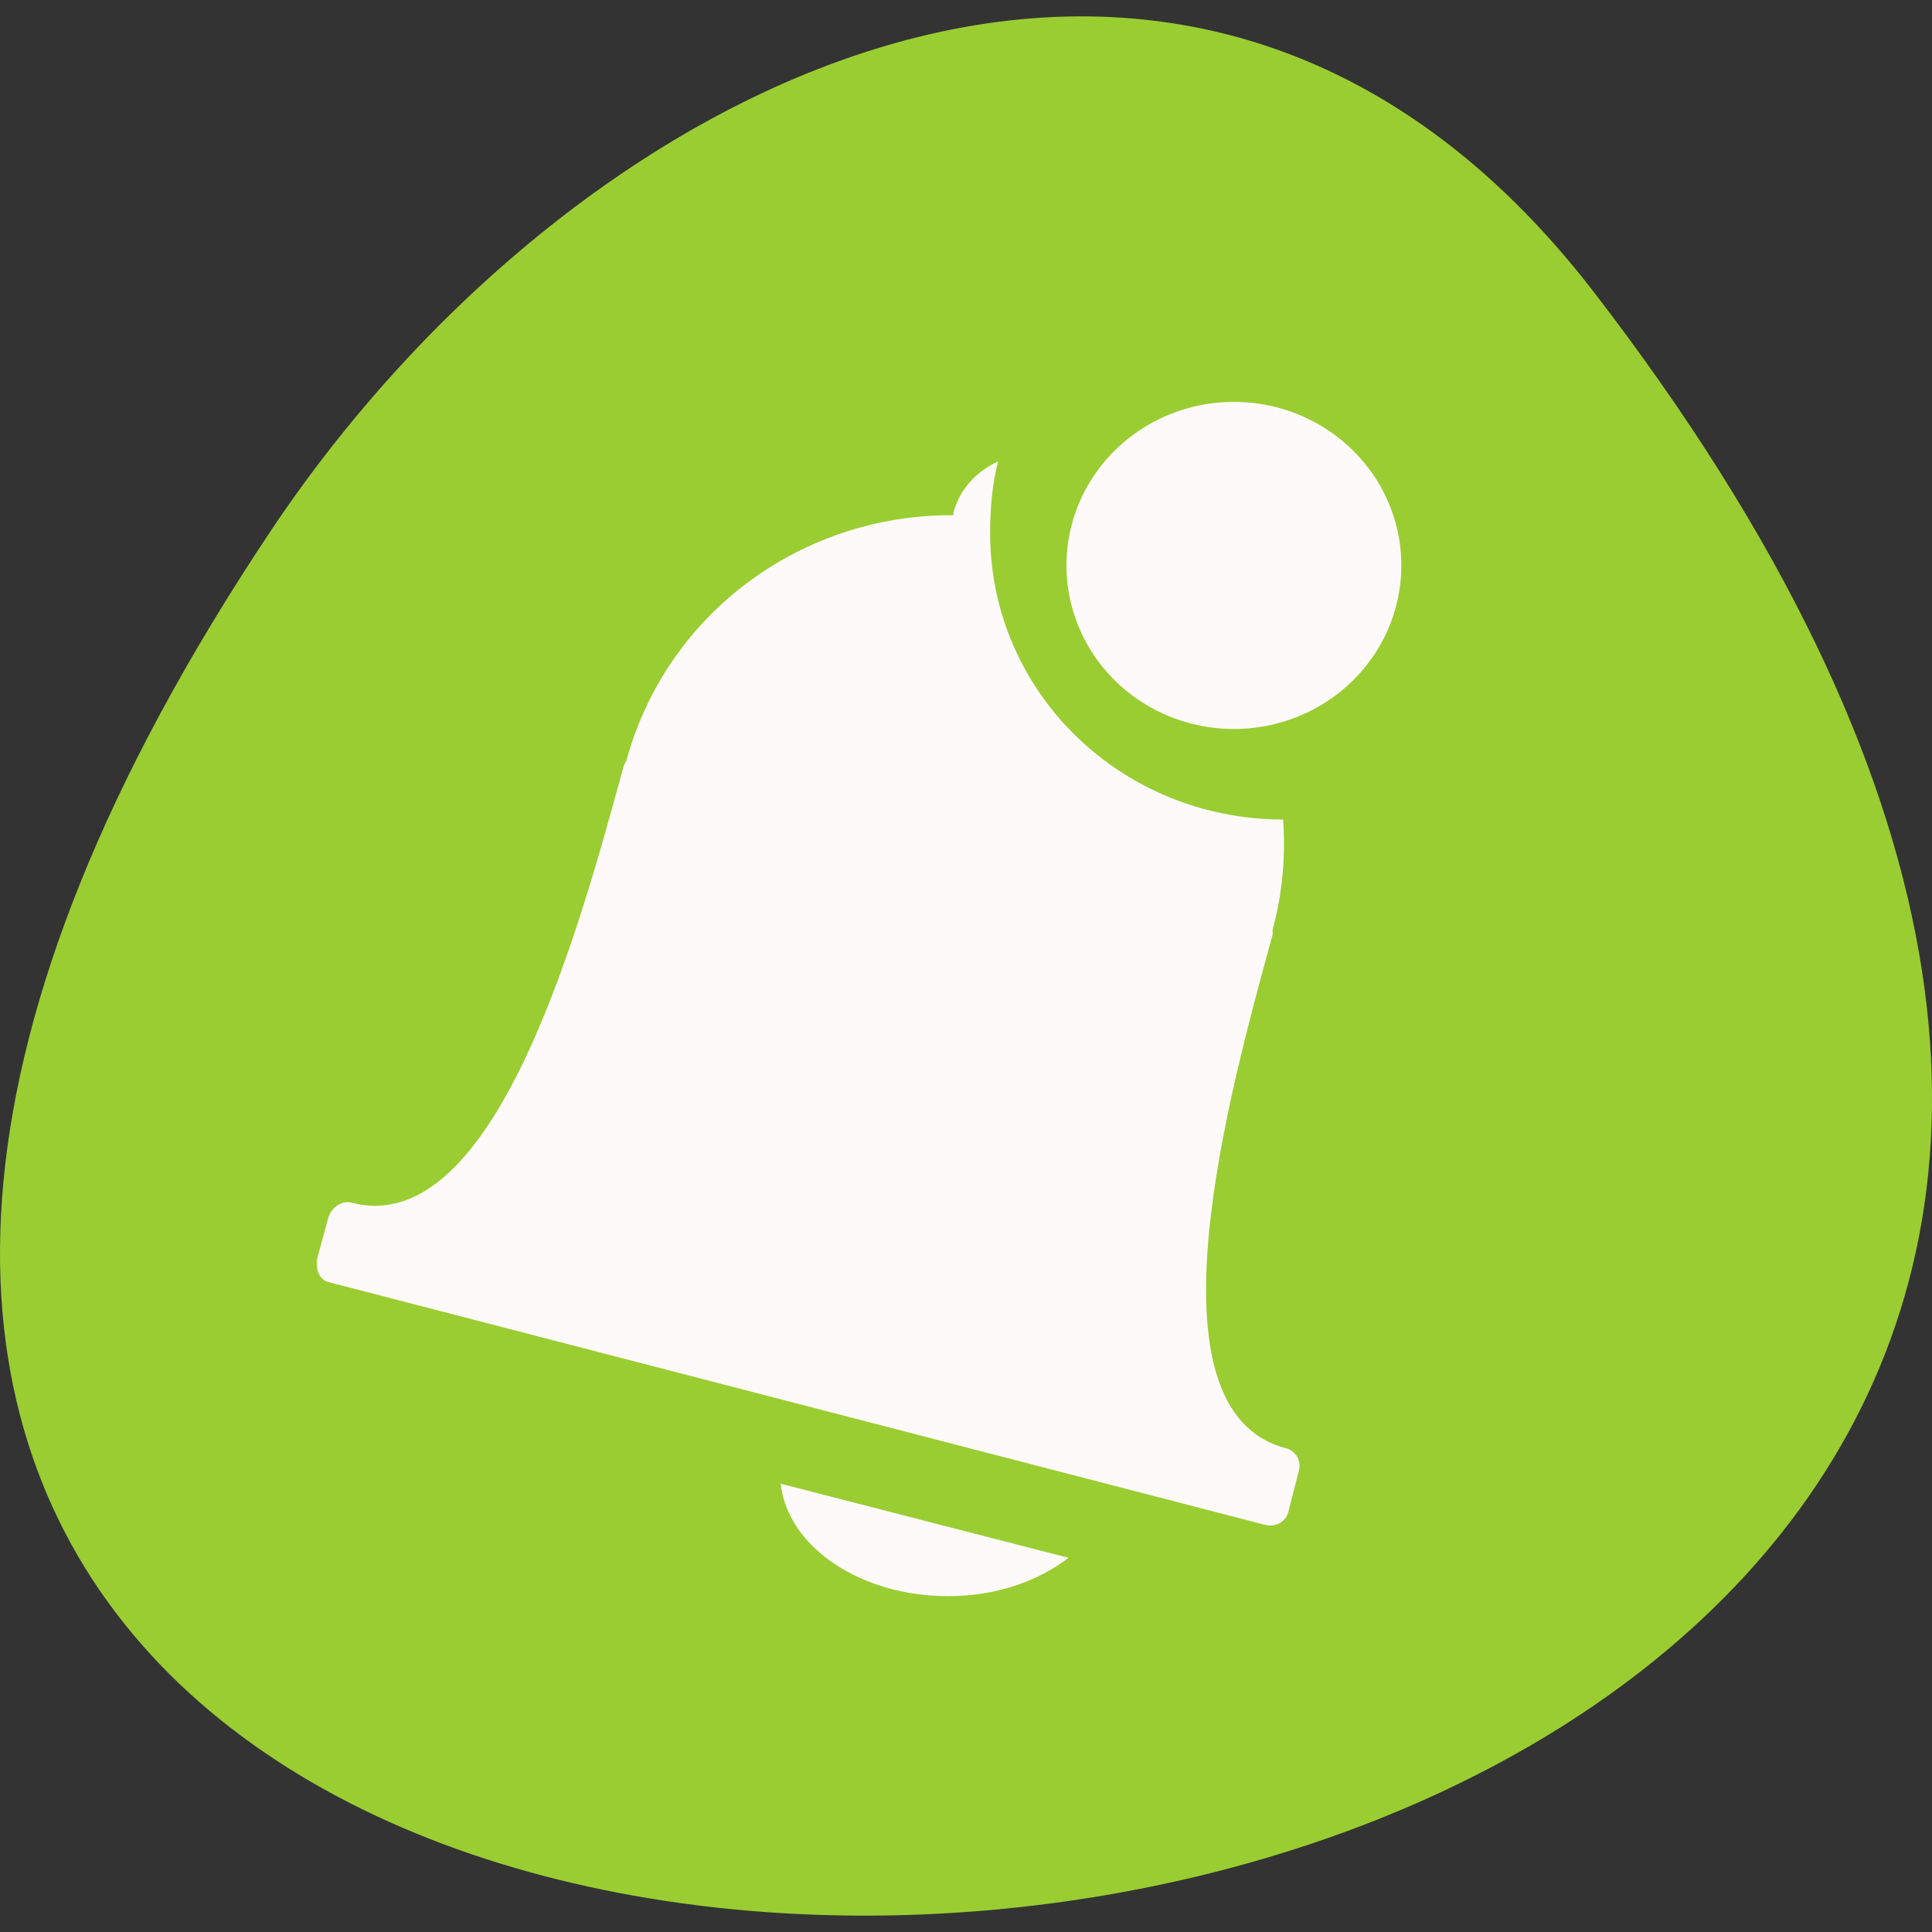 <svg xmlns="http://www.w3.org/2000/svg" viewBox="0 0 256 256"><rect x="0" y="0" width="256" height="256" fill="#333333" stroke="none"/><defs><clipPath><rect width="46" height="46" x="1" y="1" rx="4" style="fill:#1890d0;stroke-width:1"/></clipPath><clipPath><rect width="46" height="46" x="1" y="1" rx="4" style="fill:#1890d0;stroke-width:1"/></clipPath><clipPath><rect width="46" height="46" x="1" y="1" rx="4" style="fill:#1890d0;stroke-width:1"/></clipPath><clipPath><rect width="46" height="46" x="1" y="1" rx="4" style="fill:#1890d0;stroke-width:1"/></clipPath><clipPath><rect width="46" height="46" x="1" y="1" rx="4" style="fill:#1890d0;stroke-width:1"/></clipPath><clipPath><rect width="46" height="46" x="1" y="1" rx="4" style="fill:#1890d0;stroke-width:1"/></clipPath><clipPath><rect width="46" height="46" x="1" y="1" rx="4" style="fill:#1890d0;stroke-width:1"/></clipPath><clipPath><rect width="46" height="46" x="1" y="1" rx="4" style="fill:#1890d0;stroke-width:1"/></clipPath><clipPath><rect width="46" height="46" x="1" y="1" rx="4" style="fill:#1890d0;stroke-width:1"/></clipPath><clipPath><rect width="46" height="46" x="1" y="1" rx="4" style="fill:#1890d0;stroke-width:1"/></clipPath><clipPath><rect width="46" height="46" x="1" y="1" rx="4" style="fill:#1890d0;stroke-width:1"/></clipPath><clipPath><rect width="46" height="46" x="1" y="1" rx="4" style="fill:#1890d0;stroke-width:1"/></clipPath><clipPath><rect width="46" height="46" x="1" y="1" rx="4" style="fill:#1890d0;stroke-width:1"/></clipPath><clipPath><rect width="46" height="46" x="1" y="1" rx="4" style="fill:#1890d0;stroke-width:1"/></clipPath></defs><g transform="translate(0 -794.19)"><path d="m 211.17 832.86 c 201.82 261.87 -353.59 299.07 -175.35 31.759 40.634 -60.94 121.89 -101.12 175.35 -31.759 z" style="fill:#9acd32;color:#000"/><g transform="matrix(11.092 0 0 10.835 -3667.79 5415.48)" label="status" style="fill:#fffafa"><path d="m 342.59 -420.87 c -0.254 0.119 -0.453 0.334 -0.531 0.625 -0.003 0.01 0.002 0.021 0 0.031 -1.785 -0.014 -3.416 1.171 -3.906 3 -0.006 0.021 -0.026 0.042 -0.031 0.063 -0.519 1.937 -1.529 5.805 -3.25 5.344 -0.115 -0.031 -0.245 0.054 -0.281 0.188 l -0.125 0.469 c -0.036 0.134 0.01 0.282 0.125 0.313 l 11.188 2.969 c 0.115 0.031 0.245 -0.022 0.281 -0.156 l 0.125 -0.5 c 0.036 -0.134 -0.042 -0.251 -0.156 -0.281 -1.728 -0.463 -0.675 -4.345 -0.156 -6.281 0.006 -0.02 -0.005 -0.042 0 -0.063 0.121 -0.452 0.155 -0.909 0.125 -1.344 -1.939 0 -3.5 -1.561 -3.5 -3.5 0 -0.299 0.024 -0.598 0.094 -0.875 z m -2.594 12.5 c 0.083 0.771 0.95 1.375 2 1.375 0.571 0 1.073 -0.181 1.438 -0.469 l -3.438 -0.906 z" style="color:#bebebe"/><path d="m 347.41 -419.6 a 2 2 0 0 1 -4 0 2 2 0 1 1 4 0 z" style="color:#000"/></g></g></svg>